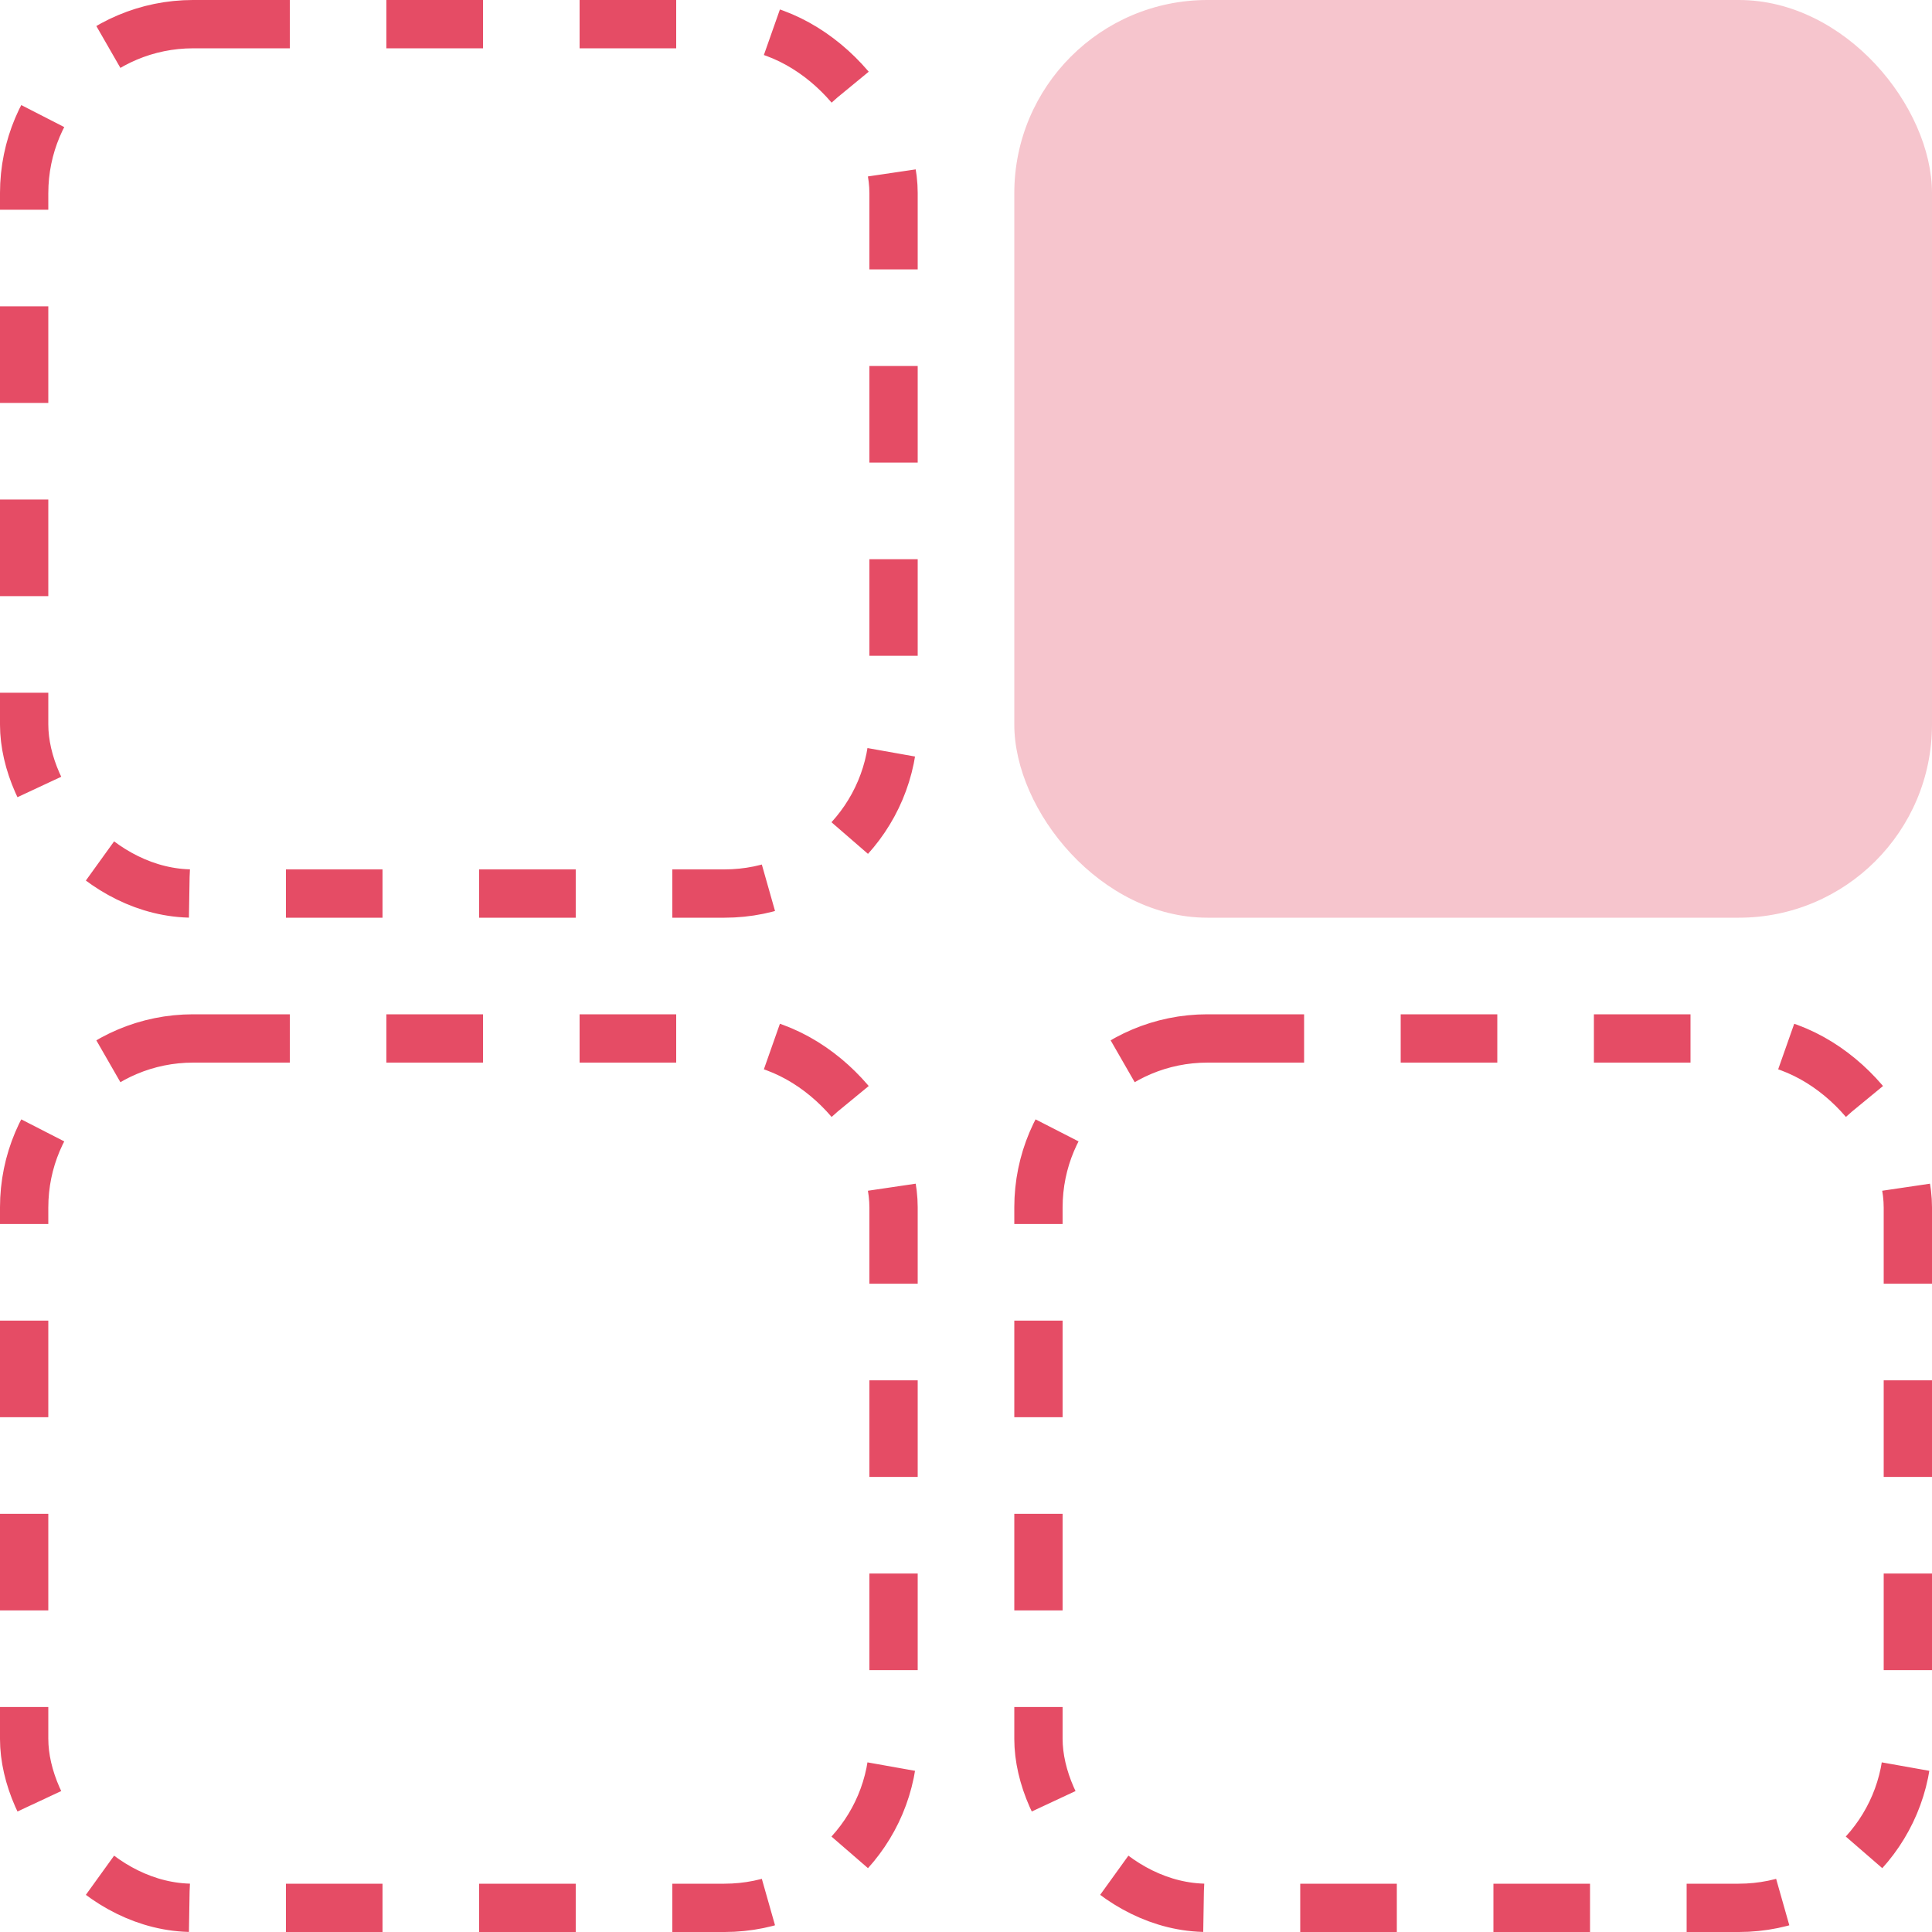 <svg width="80" height="80" viewBox="0 0 80 80" fill="none" xmlns="http://www.w3.org/2000/svg">
<rect x="1" y="1" width="36" height="36" rx="7" stroke="#E54C65" stroke-width="2" stroke-dasharray="4 4"/>
<rect x="42" width="38" height="38" rx="8" fill="#F6C5CD"/>
<rect x="1" y="43" width="36" height="36" rx="7" stroke="#E54C65" stroke-width="2" stroke-dasharray="4 4"/>
<rect x="43" y="43" width="36" height="36" rx="7" stroke="#E54C65" stroke-width="2" stroke-dasharray="4 4"/>
</svg>
